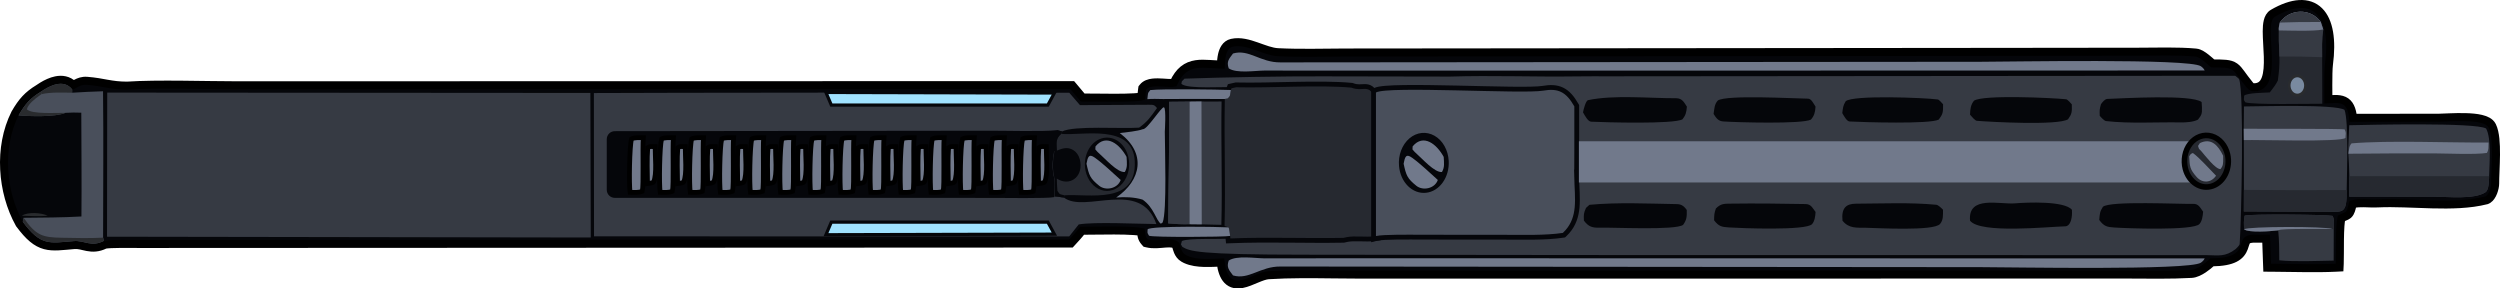 <svg width="156" height="18" viewBox="0 0 156 18" fill="none" xmlns="http://www.w3.org/2000/svg">
<path d="M8.74 15.224L8.739 15.224C8.52 15.223 8.05 15.215 7.587 15.219C7.356 15.221 7.128 15.225 6.938 15.234C6.76 15.243 6.63 15.255 6.56 15.268C6.121 15.487 5.767 15.476 5.45 15.416C5.372 15.401 5.296 15.384 5.226 15.367C5.154 15.35 5.087 15.334 5.021 15.321C4.889 15.295 4.765 15.281 4.636 15.292C4.266 15.322 3.931 15.36 3.644 15.373C3.35 15.386 3.077 15.377 2.809 15.305C2.261 15.158 1.802 14.77 1.224 13.991L1.214 13.979L1.206 13.964C0.099 11.977 -0.119 9.19 0.937 7.086L0.94 7.079L0.943 7.072C1.374 6.33 1.726 5.934 2.402 5.523L2.639 5.368C2.892 5.214 3.189 5.071 3.492 5.01C3.863 4.935 4.262 4.984 4.58 5.295C4.601 5.284 4.625 5.271 4.652 5.256C4.684 5.238 4.72 5.217 4.759 5.196C4.919 5.111 5.136 5.02 5.426 5.042C5.954 5.083 6.332 5.16 6.694 5.225C7.055 5.289 7.413 5.343 7.925 5.344C9.85 5.216 12.832 5.322 14.777 5.322L28.334 5.319L66.793 5.312L66.909 5.312L66.984 5.4L67.558 6.086C67.95 6.081 68.788 6.1 69.564 6.1C70.009 6.099 70.439 6.092 70.772 6.071C70.94 6.061 71.078 6.047 71.18 6.03C71.192 6.028 71.204 6.025 71.215 6.022C71.228 5.865 71.243 5.733 71.27 5.555L71.28 5.489L71.321 5.438C71.474 5.245 71.715 5.18 71.918 5.155C72.129 5.129 72.367 5.14 72.575 5.153C72.796 5.167 72.979 5.183 73.122 5.179C73.176 5.177 73.212 5.171 73.235 5.166C73.405 4.803 73.599 4.535 73.831 4.347C74.076 4.148 74.344 4.049 74.625 4.006C74.9 3.963 75.192 3.974 75.485 3.992C75.712 4.007 75.941 4.022 76.182 4.032C76.191 3.846 76.207 3.625 76.252 3.424C76.317 3.137 76.467 2.76 76.864 2.671C77.389 2.554 77.927 2.717 78.4 2.883C78.901 3.058 79.334 3.236 79.745 3.257C81.137 3.327 82.543 3.282 83.958 3.277L125.069 3.237L133.422 3.227C134.53 3.225 135.896 3.177 137.03 3.281L137.031 3.281C137.151 3.292 137.268 3.346 137.362 3.399C137.462 3.456 137.563 3.529 137.657 3.603C137.81 3.722 137.96 3.857 138.07 3.957C138.423 3.959 138.687 3.962 138.889 3.982C139.115 4.005 139.294 4.052 139.456 4.166C139.607 4.272 139.723 4.425 139.851 4.599C139.983 4.779 140.145 5.009 140.398 5.318C140.478 5.415 140.574 5.455 140.661 5.451L140.661 5.45C140.866 5.442 141.009 5.384 141.113 5.301C141.22 5.215 141.306 5.089 141.37 4.917C141.503 4.563 141.527 4.071 141.512 3.524C141.504 3.255 141.487 2.983 141.472 2.717C141.457 2.453 141.444 2.192 141.444 1.958C141.445 1.726 141.458 1.502 141.505 1.315C141.55 1.133 141.639 0.938 141.826 0.829C143.027 0.132 144.057 0.037 144.723 0.693C145.041 1.008 145.239 1.466 145.335 2.023C145.431 2.583 145.427 3.26 145.325 4.037C145.294 4.272 145.286 4.791 145.286 5.309C145.286 5.638 145.289 5.965 145.291 6.193C145.436 6.186 145.576 6.178 145.693 6.177C145.888 6.175 146.091 6.191 146.271 6.275C146.619 6.439 146.771 6.801 146.832 7.353L152.2 7.346C152.333 7.346 152.566 7.332 152.868 7.32C153.163 7.309 153.512 7.299 153.854 7.309C154.193 7.318 154.538 7.346 154.822 7.414C154.964 7.448 155.102 7.494 155.219 7.559C155.335 7.623 155.448 7.717 155.514 7.852C155.622 8.073 155.68 8.362 155.712 8.663C155.744 8.969 155.753 9.312 155.75 9.652C155.747 9.993 155.733 10.338 155.721 10.649C155.708 10.964 155.697 11.24 155.698 11.452C155.699 11.6 155.654 11.812 155.583 11.996C155.546 12.09 155.498 12.188 155.437 12.273C155.394 12.335 155.334 12.402 155.256 12.451L155.171 12.493L155.158 12.498L155.145 12.501C154.122 12.762 152.932 12.782 151.76 12.752C150.573 12.722 149.411 12.643 148.389 12.692C148.075 12.708 147.769 12.686 147.51 12.681C147.266 12.676 147.043 12.685 146.815 12.737C146.804 12.772 146.789 12.819 146.773 12.885C146.756 12.958 146.733 13.052 146.702 13.138C146.673 13.219 146.624 13.329 146.531 13.41C146.499 13.438 146.461 13.457 146.446 13.465C146.424 13.476 146.399 13.488 146.375 13.499C146.33 13.519 146.263 13.548 146.214 13.569C146.17 13.588 146.133 13.607 146.103 13.622C146.078 13.732 146.057 13.895 146.042 14.101C146.024 14.351 146.016 14.646 146.012 14.945C146.008 15.239 146.008 15.543 146.008 15.812L145.999 16.468L145.988 16.693L145.763 16.705C144.544 16.768 142.936 16.709 141.713 16.705L141.473 16.704L141.464 16.464L141.408 14.893C141.158 14.891 140.909 14.889 140.659 14.891L140.545 14.896C140.304 14.915 140.23 14.984 140.194 15.031C140.166 15.069 140.142 15.12 140.115 15.198C140.094 15.262 140.059 15.383 140.022 15.477C139.936 15.703 139.788 15.942 139.448 16.114C139.141 16.27 138.693 16.361 138.026 16.37C137.879 16.504 137.695 16.659 137.5 16.788C137.281 16.934 137.011 17.076 136.755 17.091C135.432 17.166 134.011 17.134 132.703 17.131L124.964 17.132L95.561 17.134L84.596 17.133L83.232 17.122C81.867 17.107 80.497 17.088 79.163 17.173C78.952 17.186 78.701 17.282 78.403 17.406C78.125 17.523 77.802 17.667 77.503 17.724C77.192 17.783 76.849 17.758 76.581 17.476C76.366 17.249 76.233 16.888 76.168 16.382C75.863 16.397 75.497 16.418 75.147 16.408C74.757 16.397 74.34 16.348 73.992 16.188L73.848 16.112C73.665 16.005 73.562 15.849 73.495 15.691C73.442 15.566 73.406 15.424 73.374 15.299C73.261 15.199 73.074 15.173 72.741 15.196C72.582 15.207 72.37 15.231 72.183 15.238C71.987 15.246 71.775 15.24 71.568 15.188L71.493 15.17L71.442 15.113C71.326 14.983 71.266 14.868 71.235 14.727C71.222 14.666 71.215 14.602 71.208 14.543C71.205 14.52 71.202 14.497 71.199 14.473C71.19 14.471 71.179 14.467 71.168 14.465C71.07 14.446 70.933 14.43 70.762 14.418C70.422 14.393 69.978 14.384 69.519 14.382C69.063 14.38 68.596 14.386 68.212 14.392C67.927 14.396 67.682 14.398 67.522 14.399C67.327 14.657 67.095 14.903 66.901 15.114L66.826 15.196L66.717 15.196L8.74 15.224Z" fill="#05060A" stroke="black" stroke-width="0.5"/>
<path d="M6.484 15.028C5.697 15.44 5.261 14.99 4.616 15.043C3.089 15.168 2.56 15.371 1.424 13.842L1.475 13.59C2.726 13.575 3.82 13.579 5.082 13.508C5.102 11.367 5.078 9.177 5.073 7.032C4.714 7.016 4.446 7.02 4.086 7.041C3.445 7.31 1.867 7.263 1.16 7.197C1.577 6.479 1.902 6.116 2.545 5.728C3.113 5.333 3.982 4.909 4.505 5.585L4.502 5.786C5.144 5.744 5.787 5.714 6.429 5.695C6.465 8.703 6.435 11.812 6.433 14.828L6.484 15.028Z" fill="#494F5B"/>
<path d="M6.484 15.028C5.697 15.44 5.261 14.99 4.616 15.043C3.089 15.168 2.56 15.371 1.424 13.842L1.475 13.59C2.244 14.701 2.657 14.816 3.857 14.835C4.718 14.849 5.569 14.878 6.433 14.828L6.484 15.028Z" fill="#292B2E"/>
<path d="M4.086 7.041C3.445 7.31 1.867 7.263 1.16 7.198C1.577 6.479 1.902 6.116 2.545 5.728L2.593 5.874C2.55 5.904 2.508 5.933 2.466 5.963C2.22 6.138 1.75 6.483 1.677 6.822C1.985 7.143 3.538 7.03 4.086 7.041Z" fill="#292B2E"/>
<path d="M4.505 5.585L4.501 5.786C3.865 5.779 3.223 5.74 2.593 5.874L2.545 5.728C3.113 5.333 3.982 4.909 4.505 5.585Z" fill="#292B2E"/>
<path d="M2.978 13.462C2.439 13.514 1.906 13.48 1.366 13.459C1.73 13.212 2.596 13.27 2.978 13.462Z" fill="#292B2E"/>
<path d="M139.715 4.928C139.659 4.878 139.533 4.761 139.476 4.728L100.444 4.762C99.659 4.762 99.086 4.757 98.394 4.767C95.764 4.807 93.112 4.695 90.484 4.779L82.485 4.764C80.302 4.754 76.247 4.821 73.912 4.909C73.847 4.975 73.792 5.031 73.746 5.077L73.719 5.231C74.091 5.584 76.422 5.39 77.131 5.446L76.846 5.51L76.807 5.616C76.744 5.964 76.795 5.963 76.611 6.143L76.403 6.179L76.227 6.332C75.833 6.332 75.358 6.348 74.972 6.329L74.234 6.339L72.949 6.352C72.989 8.78 72.904 11.477 72.896 13.94C73.389 13.985 73.737 14.001 74.231 13.991L74.989 14L76.213 14.03L76.667 14.189C76.713 14.301 76.741 14.583 76.761 14.722L76.776 14.879C76.039 14.952 74.213 14.839 73.751 15.039L73.692 15.253L73.783 15.407C74.256 15.674 74.648 15.893 81.456 15.893L98.942 15.914L137.67 15.92C138.456 15.932 138.845 16.044 139.509 15.538C139.58 15.464 139.748 15.313 139.755 15.227C139.861 13.834 140.044 5.703 139.715 4.928Z" fill="#363A43"/>
<path d="M86.008 14.733L86.008 14.863L85.88 14.881C85.525 14.934 85.158 14.915 84.822 14.908C84.564 14.902 84.32 14.902 84.092 14.939L83.87 14.988L83.85 14.993L83.831 14.993C82.664 15.015 81.476 14.999 80.293 14.991C79.11 14.982 77.932 14.981 76.782 15.029L76.64 15.034L76.626 14.893L76.611 14.737L76.612 14.736C76.602 14.661 76.59 14.568 76.575 14.468C76.565 14.402 76.554 14.346 76.544 14.304L76.187 14.179L74.985 14.15L74.228 14.141C73.731 14.151 73.377 14.134 72.882 14.089L72.746 14.076L72.746 13.939C72.753 11.47 72.838 8.782 72.798 6.355L72.795 6.203L72.947 6.203L74.231 6.189L74.969 6.179L74.979 6.179L75.279 6.188C75.57 6.191 75.884 6.183 76.17 6.182L76.305 6.066L76.336 6.038L76.377 6.032L76.536 6.003C76.596 5.942 76.604 5.924 76.61 5.903C76.616 5.882 76.619 5.854 76.626 5.8C76.633 5.748 76.643 5.68 76.66 5.589L76.662 5.577L76.666 5.565L76.705 5.459L76.733 5.382L76.813 5.364L77.098 5.3L77.116 5.296L77.134 5.296C78.204 5.323 79.497 5.283 80.781 5.258C82.06 5.234 83.331 5.226 84.342 5.321L84.363 5.323L84.382 5.329C84.715 5.458 84.918 5.397 85.166 5.398C85.291 5.398 85.423 5.418 85.554 5.508C85.631 5.561 85.7 5.635 85.768 5.731L86.009 5.775L86.008 14.733Z" fill="#262930" stroke="#05060A" stroke-width="0.3"/>
<path d="M76.328 10.206C76.338 11.506 76.347 12.798 76.313 14.032L76.31 14.133L76.21 14.13L74.986 14.1L74.229 14.091C73.733 14.101 73.381 14.084 72.887 14.039L72.795 14.03L72.796 13.94C72.804 11.473 72.888 8.781 72.848 6.354L72.846 6.253L72.947 6.252L74.232 6.239L74.97 6.23L74.976 6.23C75.359 6.248 75.827 6.232 76.226 6.232L76.328 6.232L76.327 6.334C76.304 7.599 76.317 8.906 76.328 10.206Z" fill="#363A43" stroke="#05060A" stroke-width="0.2"/>
<path d="M74.234 6.339L74.23 13.991C73.737 14.001 73.389 13.985 72.896 13.94C72.903 11.477 72.989 8.78 72.948 6.352L74.234 6.339Z" fill="#363A43"/>
<path d="M74.972 6.329L74.989 14L74.23 13.991L74.234 6.339L74.972 6.329Z" fill="#71798B"/>
<path d="M98.381 11.012C98.395 11.679 98.467 12.352 98.41 12.953C98.358 13.494 98.203 14.001 97.809 14.452L97.626 14.642L97.591 14.674L97.545 14.681C96.45 14.847 95.039 14.803 93.939 14.803L88.698 14.798C88.409 14.798 87.814 14.79 87.233 14.796C86.943 14.799 86.658 14.807 86.418 14.82C86.175 14.833 85.991 14.851 85.896 14.875L85.709 14.923L85.71 14.73L85.71 5.685L85.784 5.642C85.853 5.602 85.95 5.576 86.054 5.556C86.163 5.535 86.298 5.519 86.452 5.505C86.76 5.478 87.159 5.464 87.617 5.457C88.534 5.444 89.701 5.463 90.881 5.489C92.063 5.514 93.258 5.547 94.238 5.559C94.727 5.565 95.161 5.565 95.511 5.558C95.865 5.55 96.124 5.534 96.268 5.509C96.739 5.427 97.131 5.436 97.478 5.605C97.824 5.773 98.1 6.089 98.369 6.564L98.388 6.598L98.388 9.345L98.382 11.013L98.381 11.012Z" fill="#494F5B" stroke="#05060A" stroke-width="0.3"/>
<path d="M90.4 10.04C90.457 11.058 89.826 11.943 88.981 12.03C88.136 12.118 87.388 11.377 87.299 10.362C87.239 9.687 87.487 9.027 87.947 8.635C88.407 8.243 89.007 8.181 89.516 8.472C90.025 8.763 90.363 9.363 90.4 10.04Z" fill="#05060A"/>
<path d="M105.262 6.656C105.233 7.016 105.186 7.191 104.986 7.445C104.417 7.758 100.175 7.636 99.285 7.593C99.087 7.583 98.898 7.219 98.781 7.012C98.808 6.824 98.96 6.278 99.091 6.25C100.712 5.908 102.91 6.135 104.589 6.129C104.992 6.128 105.103 6.426 105.262 6.656Z" fill="#05060A"/>
<path d="M137.381 6.367C137.39 6.482 137.397 6.598 137.402 6.713C137.42 7.134 137.357 7.194 137.155 7.463C136.883 7.613 136.405 7.646 136.077 7.639C134.546 7.611 132.935 7.726 131.416 7.555C131.304 7.542 131.106 7.322 131.024 7.226C131.01 6.885 131.009 6.823 131.1 6.503C131.187 6.376 131.35 6.178 131.49 6.173C132.472 6.139 136.746 5.878 137.381 6.367Z" fill="#05060A"/>
<path d="M105.254 13.1C105.263 13.519 105.254 13.716 105.027 14.03C104.562 14.386 100.608 14.18 99.814 14.206C99.372 14.22 99.128 14.156 98.835 13.765C98.822 13.38 98.817 13.306 98.968 12.973C98.973 12.969 99.18 12.78 99.18 12.78C100.97 12.613 102.845 12.707 104.642 12.737C104.986 12.742 105.122 12.932 105.254 13.1Z" fill="#05060A"/>
<path d="M137.475 13.208C137.454 13.469 137.414 13.799 137.243 13.982C136.85 14.403 132.679 14.249 131.929 14.196C131.494 14.165 131.296 14.138 130.993 13.725C131.028 13.336 131.024 13.208 131.221 12.905C131.649 12.517 136.053 12.746 136.854 12.721C137.183 12.711 137.277 12.935 137.475 13.208Z" fill="#05060A"/>
<path d="M129.28 6.51C129.297 6.987 129.287 7.103 129.047 7.442C128.426 7.838 124.258 7.613 123.35 7.538C123.251 7.53 123.016 7.261 122.931 7.158C122.938 6.81 122.975 6.526 123.18 6.282C123.757 5.903 128.029 6.104 128.928 6.194C129.01 6.203 129.208 6.421 129.28 6.51Z" fill="#05060A"/>
<path d="M129.289 13.093C129.292 13.163 129.293 13.233 129.293 13.303C129.291 13.665 129.175 14.115 128.878 14.122C127.791 14.149 123.573 14.597 122.931 13.771C122.783 12.171 124.78 12.771 125.743 12.689C126.48 12.625 128.836 12.528 129.289 13.093Z" fill="#05060A"/>
<path d="M113.289 6.655C113.268 7.001 113.207 7.231 113.001 7.464C112.447 7.752 108.398 7.637 107.537 7.579C107.232 7.558 107.105 7.392 106.928 7.11C106.979 6.769 106.978 6.504 107.193 6.271C107.733 5.907 111.935 6.147 112.823 6.157C113.026 6.159 113.156 6.447 113.289 6.655Z" fill="#05060A"/>
<path d="M121.248 6.508C121.253 7.026 121.236 7.111 120.981 7.46C120.466 7.756 116.233 7.627 115.41 7.58C115.237 7.569 115.059 7.233 114.958 7.056C115.003 6.71 115.004 6.595 115.172 6.317C115.615 5.92 120.096 6.096 120.92 6.207C120.993 6.217 121.181 6.425 121.248 6.508Z" fill="#05060A"/>
<path d="M121.243 13.087C121.242 13.417 121.27 13.728 121.058 13.976C120.663 14.435 117.12 14.225 116.41 14.212C115.868 14.202 115.376 14.273 114.972 13.772C114.893 12.979 115.196 12.713 115.816 12.71C117.476 12.704 119.169 12.621 120.823 12.777C120.946 12.789 121.15 12.988 121.243 13.087Z" fill="#05060A"/>
<path d="M113.292 13.227C113.276 13.487 113.238 13.803 113.071 13.987C112.696 14.4 108.624 14.241 107.887 14.192C107.462 14.163 107.257 14.144 106.959 13.746C106.968 13.408 106.963 13.315 107.073 13.008C107.386 12.693 107.609 12.712 108.015 12.707C109.563 12.685 111.113 12.704 112.661 12.733C113.006 12.739 113.078 12.947 113.292 13.227Z" fill="#05060A"/>
<path d="M6.678 14.77L36.863 14.82L36.839 5.8L6.691 5.778L6.678 14.77Z" fill="#363A43"/>
<path d="M71.08 7.965C71.61 7.587 71.8 7.295 72.197 6.741C72.025 6.53 71.969 6.537 71.674 6.537C70.247 6.539 68.817 6.55 67.391 6.561L66.723 5.788C63.795 5.763 39.987 5.784 37.058 5.806L37.067 14.748L66.717 14.753L67.312 14.005C68.273 13.832 71.106 13.974 72.157 13.981C71.163 11.12 67.698 13.347 66.386 12.326L65.825 12.253C65.809 11.893 65.786 11.534 65.81 11.175C65.652 10.436 65.687 10.153 65.796 9.429L65.948 9.397C65.931 8.891 65.863 8.665 66.219 8.352L66.272 8.203C67.036 7.824 69.953 8.047 71.08 7.965Z" fill="#363A43"/>
<path d="M66.272 8.203L66.217 8.352C65.849 8.666 65.92 8.891 65.937 9.398L65.779 9.429C65.667 10.153 65.63 10.436 65.794 11.175C65.769 11.534 65.793 11.894 65.81 12.254L65.772 12.302C65.385 12.393 62.528 12.349 61.956 12.349L38.362 12.346C38.084 12.346 37.86 12.119 37.862 11.841C37.868 10.791 37.868 9.74 37.862 8.689C37.861 8.411 38.085 8.185 38.362 8.185L61.726 8.156C62.635 8.151 65.153 8.224 65.957 8.121L66.272 8.203Z" fill="#05060A"/>
<path d="M140.022 6.643C141.019 6.639 145.735 6.491 146.298 6.856C146.565 7.572 146.445 10.85 146.433 11.858C146.449 13.427 146.207 13.211 144.977 13.216L140.015 13.194L140.019 11.849L140.016 8.741L140.01 8.034L140.022 6.643Z" fill="#363A43"/>
<path d="M146.433 11.858C146.449 13.427 146.207 13.211 144.977 13.216L140.015 13.194L140.019 11.849C142.157 11.868 144.295 11.871 146.433 11.858Z" fill="#262930"/>
<path d="M140.009 8.034C140.676 8.047 146.174 8.018 146.311 8.079C146.41 8.31 146.372 8.307 146.357 8.606C146.047 8.885 140.895 8.711 140.015 8.741L140.009 8.034Z" fill="#71798B"/>
<path d="M146.59 7.815C147.744 7.788 154.482 7.631 155.133 8.019C155.476 8.651 155.342 10.173 155.322 10.991C155.31 11.294 155.313 11.849 155.09 11.998C154.403 12.458 152.732 12.276 151.93 12.273L146.586 12.266L146.598 10.989C146.589 10.509 146.568 10.072 146.539 9.593C146.507 9.425 146.586 8.14 146.59 7.815Z" fill="#363A43"/>
<path d="M155.322 10.991C155.31 11.294 155.313 11.849 155.09 11.999C154.403 12.458 152.732 12.276 151.93 12.273L146.586 12.266L146.598 10.989L155.322 10.991Z" fill="#262930"/>
<path d="M155.286 8.895C155.271 9.193 155.305 9.326 155.182 9.543C154.467 9.654 152.785 9.579 152.006 9.573C150.184 9.566 148.361 9.573 146.539 9.593C146.592 9.295 146.577 9.124 146.739 8.946C149.064 8.747 152.846 8.912 155.286 8.895Z" fill="#71798B"/>
<path d="M137.573 16.126C137.516 16.245 137.431 16.323 137.333 16.392C136.627 16.887 125.322 16.669 123.6 16.67L79.904 16.631C78.642 16.617 77.928 17.482 76.94 17.186C76.701 16.857 76.518 16.696 76.672 16.26C77.159 15.926 78.323 16.117 78.917 16.122L82.811 16.117L97.392 16.118L137.573 16.126Z" fill="#71798B"/>
<path d="M137.573 4.398C137.516 4.279 137.431 4.202 137.333 4.133C136.627 3.637 125.322 3.855 123.6 3.855L79.904 3.893C78.642 3.907 77.928 3.043 76.94 3.339C76.701 3.667 76.518 3.829 76.672 4.264C77.159 4.598 78.323 4.407 78.917 4.402L82.811 4.407L97.392 4.407L137.573 4.398Z" fill="#71798B"/>
<path d="M66.219 8.352C67.487 8.492 70.691 7.669 70.808 10.053C70.945 12.819 67.91 12.076 66.413 12.187L66.386 12.326L65.825 12.253C65.809 11.894 65.786 11.534 65.81 11.175C65.652 10.436 65.687 10.153 65.796 9.429L65.948 9.397C65.931 8.891 65.863 8.665 66.219 8.352Z" fill="#262930"/>
<path d="M70.406 9.789C70.544 10.367 70.412 10.99 70.061 11.418C69.71 11.846 69.194 12.013 68.712 11.854C68.23 11.695 67.858 11.236 67.737 10.652C67.554 9.773 67.991 8.879 68.719 8.643C69.447 8.408 70.197 8.918 70.406 9.789Z" fill="#05060A"/>
<path d="M69.931 11.229C69.742 11.777 68.994 11.917 68.594 11.595C68.024 11.136 67.957 10.951 67.797 10.216C67.877 9.789 67.946 9.571 68.32 9.84C68.871 10.236 69.412 10.769 69.931 11.229Z" fill="#71798B"/>
<path d="M89.72 11.229C89.531 11.777 88.783 11.917 88.383 11.595C87.813 11.136 87.746 10.951 87.586 10.216C87.666 9.789 87.735 9.571 88.109 9.84C88.66 10.236 89.201 10.769 89.72 11.229Z" fill="#71798B"/>
<path d="M70.297 9.789C70.32 10.181 70.363 10.434 70.19 10.733C69.722 10.782 68.97 9.904 68.487 9.481L68.349 9.324L68.359 9.135C69.032 8.319 69.868 8.999 70.297 9.789Z" fill="#71798B"/>
<path d="M90.086 9.789C90.109 10.181 90.152 10.434 89.978 10.733C89.511 10.782 88.759 9.904 88.276 9.481L88.138 9.324L88.148 9.135C88.821 8.319 89.657 8.999 90.086 9.789Z" fill="#71798B"/>
<path d="M144.899 2.757L144.903 3.568L144.91 6.474C144.139 6.469 140.581 6.549 140.11 6.385C139.985 6.209 140.022 6.267 140.034 5.972C140.195 5.791 141.325 5.791 141.635 5.767C141.808 5.538 142.007 5.295 142.136 5.031C142.22 4.405 142.245 4.157 142.235 3.526L142.208 2.77C142.19 2.566 142.2 2.122 142.199 1.898C142.177 1.735 142.225 1.573 142.259 1.408C142.885 0.527 144.19 0.497 144.817 1.374L144.971 1.84C144.924 2.201 144.903 2.391 144.899 2.757Z" fill="#262930"/>
<path d="M144.899 2.757L144.903 3.568C144.014 3.533 143.124 3.519 142.235 3.526L142.208 2.77C142.19 2.566 142.2 2.122 142.199 1.898C142.177 1.735 142.225 1.573 142.259 1.408C142.885 0.527 144.19 0.497 144.817 1.374L144.971 1.84C144.924 2.201 144.903 2.391 144.899 2.757Z" fill="#363A43"/>
<path d="M144.817 1.374L144.971 1.84C144.354 1.964 142.892 1.908 142.199 1.898C142.177 1.735 142.225 1.573 142.259 1.408C142.885 0.527 144.19 0.497 144.817 1.374Z" fill="#71798B"/>
<path d="M144.816 1.374C143.964 1.365 143.111 1.377 142.258 1.408C142.884 0.527 144.189 0.497 144.816 1.374Z" fill="#363A43"/>
<path d="M143.908 5.108C143.975 5.348 143.929 5.614 143.788 5.803C143.646 5.992 143.431 6.074 143.225 6.019C143.019 5.963 142.854 5.777 142.794 5.534C142.702 5.166 142.873 4.778 143.177 4.662C143.48 4.546 143.806 4.744 143.908 5.108Z" fill="#292B2E"/>
<path d="M143.746 5.139C143.836 5.399 143.733 5.698 143.517 5.806C143.3 5.914 143.052 5.792 142.961 5.532C142.87 5.271 142.973 4.97 143.19 4.861C143.407 4.753 143.657 4.877 143.746 5.139Z" fill="#798AA0"/>
<path d="M140.029 14.306C140.016 13.951 140.002 13.802 140.065 13.457C140.393 13.341 145.159 13.387 145.551 13.47C145.68 13.694 145.636 14.029 145.626 14.312L145.621 16.261C144.659 16.277 143.158 16.345 142.228 16.242C142.223 15.593 142.225 15.02 142.16 14.372C141.772 14.427 140.319 14.539 140.029 14.306Z" fill="#363A43"/>
<path d="M140.029 14.306C140.016 13.951 140.002 13.802 140.065 13.457C140.393 13.341 145.159 13.387 145.551 13.47C145.68 13.694 145.636 14.029 145.626 14.312L145.54 14.289C145.139 14.29 142.326 14.249 142.16 14.372C141.772 14.427 140.319 14.539 140.029 14.306Z" fill="#262930"/>
<path d="M145.541 14.289C145.139 14.29 142.326 14.249 142.16 14.372C141.772 14.427 140.319 14.539 140.029 14.306C140.259 14.124 145.143 14.116 145.541 14.289Z" fill="#71798B"/>
<path d="M72.684 8.213C72.685 9.181 72.825 13.2 72.549 13.883L72.439 13.959C72.138 13.765 72.01 12.942 71.296 12.456C70.792 12.3 70.169 12.277 69.651 12.326C71.226 11.24 71.544 9.562 69.874 8.303C70.23 8.259 70.989 8.187 71.31 8.062C71.587 8.103 72.492 6.614 72.635 6.698C72.777 6.782 72.684 8.213 72.684 8.213Z" fill="#71798B"/>
<path d="M76.666 14.189C76.712 14.301 76.741 14.584 76.76 14.722C76.434 14.793 71.883 14.815 71.699 14.709C71.576 14.487 71.602 14.591 71.612 14.307C71.873 14.083 76.057 14.152 76.666 14.189Z" fill="#71798B"/>
<path d="M76.807 5.616C76.743 5.964 76.795 5.963 76.611 6.143L76.403 6.179C75.126 6.169 73.85 6.169 72.575 6.18C72.285 6.177 71.875 6.156 71.596 6.188C71.645 5.81 71.59 5.846 71.777 5.621C72.532 5.535 75.912 5.582 76.807 5.616Z" fill="#71798B"/>
<path d="M66.272 8.203L66.219 8.353C65.864 8.666 65.931 8.891 65.948 9.397C66.302 9.255 66.612 9.149 66.973 9.365C67.168 9.484 67.315 9.693 67.38 9.944C67.632 10.938 66.877 11.592 66.101 11.231L65.946 11.146C65.95 11.401 65.962 11.656 65.983 11.91C66.158 12.171 66.099 12.094 66.414 12.187L66.386 12.327L65.826 12.253C65.81 11.893 65.786 11.534 65.81 11.175C65.652 10.436 65.687 10.153 65.796 9.43C65.777 8.93 65.728 8.522 65.968 8.121L66.272 8.203Z" fill="#05060A"/>
<path d="M51.691 5.769L65.625 5.805H65.793L65.713 5.952L65.413 6.504L65.385 6.556H51.875L51.849 6.495L51.599 5.907L51.54 5.768L51.691 5.769Z" fill="#A0E2FF" stroke="#05060A" stroke-width="0.2"/>
<path d="M51.691 14.647L65.625 14.611H65.793L65.713 14.463L65.413 13.911L65.385 13.86H51.875L51.849 13.92L51.599 14.508L51.54 14.648L51.691 14.647Z" fill="#A0E2FF" stroke="#05060A" stroke-width="0.2"/>
<rect x="98.523" y="8.815" width="39.419" height="2.571" fill="#71798B"/>
<path d="M138.998 9.636C139.187 10.455 138.802 11.342 138.075 11.601C137.328 11.868 136.584 11.353 136.37 10.536C136.228 9.992 136.338 9.394 136.669 8.969C137.002 8.542 137.516 8.351 138.012 8.498C138.503 8.643 138.871 9.087 138.998 9.636Z" fill="#262930" stroke="black" stroke-width="0.35"/>
<path d="M138.724 9.717C138.725 9.762 138.726 9.806 138.726 9.851C138.728 10.195 138.735 10.335 138.556 10.553C138.237 10.551 137.614 9.726 137.345 9.415C137.185 9.252 137.231 9.334 137.158 9.106L137.274 8.929C137.963 8.593 138.398 9.042 138.724 9.717Z" fill="#71798B"/>
<path d="M138.281 10.964C137.972 11.423 137.421 11.445 137.068 11.041C136.652 10.566 136.64 10.415 136.607 9.762C136.687 9.617 136.699 9.602 136.836 9.548C137.253 9.844 137.874 10.557 138.281 10.964Z" fill="#71798B"/>
<mask id="path-60-outside-1_3299_13281" maskUnits="userSpaceOnUse" x="38.278" y="7.589" width="28" height="5" fill="black">
<rect fill="white" x="38.278" y="7.589" width="28" height="5"/>
<path d="M39.406 8.669C39.604 8.564 39.901 8.593 40.143 8.593C40.086 9.245 40.174 11.572 40.078 11.935C39.84 12.034 39.582 12.006 39.316 12.002C39.242 11.512 39.279 9.115 39.406 8.669Z"/>
<path d="M41.283 8.669C41.482 8.564 41.778 8.593 42.02 8.593C41.962 9.245 42.052 11.572 41.956 11.935C41.718 12.034 41.459 12.006 41.194 12.002C41.119 11.512 41.157 9.115 41.283 8.669Z"/>
<path d="M43.16 8.669C43.359 8.564 43.656 8.593 43.897 8.593C43.84 9.245 43.929 11.572 43.833 11.935C43.595 12.034 43.336 12.006 43.071 12.002C42.996 11.512 43.033 9.115 43.16 8.669Z"/>
<path d="M45.037 8.669C45.236 8.564 45.533 8.593 45.775 8.593C45.718 9.245 45.806 11.572 45.71 11.935C45.472 12.034 45.213 12.006 44.948 12.002C44.873 11.512 44.911 9.115 45.037 8.669Z"/>
<path d="M46.915 8.669C47.114 8.564 47.41 8.593 47.652 8.593C47.594 9.245 47.684 11.572 47.588 11.935C47.35 12.034 47.091 12.006 46.826 12.002C46.751 11.512 46.788 9.115 46.915 8.669Z"/>
<path d="M48.792 8.669C48.99 8.564 49.288 8.593 49.529 8.593C49.472 9.245 49.561 11.572 49.465 11.935C49.227 12.034 48.968 12.006 48.703 12.002C48.628 11.512 48.665 9.115 48.792 8.669Z"/>
<path d="M50.669 8.669C50.868 8.564 51.165 8.593 51.407 8.593C51.349 9.245 51.438 11.572 51.342 11.935C51.104 12.034 50.845 12.006 50.58 12.002C50.505 11.512 50.543 9.115 50.669 8.669Z"/>
<path d="M52.547 8.669C52.745 8.564 53.042 8.593 53.283 8.593C53.226 9.245 53.316 11.572 53.219 11.935C52.982 12.034 52.723 12.006 52.458 12.002C52.383 11.512 52.42 9.115 52.547 8.669Z"/>
<path d="M54.424 8.669C54.622 8.564 54.919 8.593 55.161 8.593C55.104 9.245 55.193 11.572 55.097 11.935C54.859 12.034 54.6 12.006 54.334 12.002C54.26 11.512 54.297 9.115 54.424 8.669Z"/>
<path d="M56.301 8.669C56.5 8.564 56.797 8.593 57.039 8.593C56.981 9.245 57.07 11.572 56.974 11.935C56.736 12.034 56.477 12.006 56.212 12.002C56.137 11.512 56.175 9.115 56.301 8.669Z"/>
<path d="M58.179 8.669C58.377 8.564 58.674 8.593 58.915 8.593C58.858 9.245 58.947 11.572 58.851 11.935C58.613 12.034 58.355 12.006 58.089 12.002C58.015 11.512 58.052 9.115 58.179 8.669Z"/>
<path d="M60.055 8.669C60.254 8.564 60.551 8.593 60.793 8.593C60.736 9.245 60.825 11.572 60.729 11.935C60.491 12.034 60.232 12.006 59.966 12.002C59.891 11.512 59.929 9.115 60.055 8.669Z"/>
<path d="M61.933 8.669C62.132 8.564 62.429 8.593 62.67 8.593C62.613 9.245 62.702 11.572 62.606 11.935C62.368 12.034 62.109 12.006 61.844 12.002C61.769 11.512 61.806 9.115 61.933 8.669Z"/>
<path d="M63.81 8.669C64.009 8.564 64.306 8.593 64.547 8.593C64.49 9.245 64.579 11.572 64.483 11.935C64.245 12.034 63.986 12.006 63.721 12.002C63.646 11.512 63.684 9.115 63.81 8.669Z"/>
<path d="M40.419 9.211C40.575 9.111 40.648 9.151 40.882 9.151C40.873 9.711 41.004 10.878 40.785 11.351C40.751 11.423 40.517 11.436 40.402 11.455C40.395 10.761 40.361 9.889 40.419 9.211Z"/>
<path d="M42.295 9.211C42.452 9.11 42.525 9.151 42.76 9.151C42.751 9.711 42.881 10.878 42.662 11.351C42.627 11.423 42.394 11.436 42.279 11.455C42.271 10.761 42.237 9.889 42.295 9.211Z"/>
<path d="M44.173 9.211C44.329 9.11 44.402 9.151 44.636 9.151C44.628 9.711 44.758 10.878 44.539 11.351C44.505 11.423 44.272 11.436 44.156 11.455C44.149 10.761 44.115 9.889 44.173 9.211Z"/>
<path d="M46.05 9.211C46.206 9.111 46.28 9.151 46.514 9.151C46.505 9.711 46.636 10.878 46.417 11.351C46.383 11.423 46.149 11.436 46.034 11.455C46.026 10.761 45.993 9.889 46.05 9.211Z"/>
<path d="M47.927 9.211C48.083 9.11 48.157 9.151 48.391 9.151C48.383 9.711 48.513 10.878 48.294 11.351C48.259 11.423 48.026 11.436 47.911 11.455C47.903 10.761 47.869 9.889 47.927 9.211Z"/>
<path d="M49.805 9.211C49.961 9.11 50.034 9.151 50.268 9.151C50.26 9.711 50.39 10.878 50.171 11.351C50.137 11.423 49.903 11.436 49.788 11.455C49.781 10.761 49.747 9.889 49.805 9.211Z"/>
<path d="M51.682 9.211C51.838 9.111 51.912 9.151 52.146 9.151C52.137 9.711 52.268 10.878 52.049 11.351C52.014 11.423 51.781 11.436 51.666 11.455C51.658 10.761 51.624 9.889 51.682 9.211Z"/>
<path d="M53.559 9.211C53.715 9.11 53.789 9.151 54.023 9.151C54.015 9.711 54.145 10.878 53.925 11.351C53.891 11.423 53.658 11.436 53.542 11.455C53.535 10.761 53.501 9.889 53.559 9.211Z"/>
<path d="M55.437 9.211C55.593 9.11 55.666 9.151 55.9 9.151C55.891 9.711 56.022 10.878 55.803 11.351C55.769 11.423 55.535 11.436 55.42 11.455C55.413 10.761 55.379 9.889 55.437 9.211Z"/>
<path d="M57.314 9.211C57.47 9.111 57.544 9.151 57.778 9.151C57.769 9.711 57.9 10.878 57.681 11.351C57.646 11.423 57.413 11.436 57.297 11.455C57.29 10.761 57.256 9.889 57.314 9.211Z"/>
<path d="M59.191 9.211C59.347 9.11 59.421 9.151 59.655 9.151C59.647 9.711 59.776 10.878 59.557 11.351C59.523 11.423 59.29 11.436 59.174 11.455C59.167 10.761 59.133 9.889 59.191 9.211Z"/>
<path d="M61.068 9.211C61.224 9.11 61.298 9.151 61.532 9.151C61.523 9.711 61.654 10.878 61.435 11.351C61.401 11.423 61.167 11.436 61.052 11.455C61.044 10.761 61.011 9.889 61.068 9.211Z"/>
<path d="M62.946 9.211C63.102 9.111 63.175 9.151 63.409 9.151C63.401 9.711 63.532 10.878 63.312 11.351C63.278 11.423 63.045 11.436 62.929 11.455C62.922 10.761 62.888 9.889 62.946 9.211Z"/>
<path d="M64.823 9.211C64.979 9.11 65.053 9.151 65.287 9.151C65.278 9.711 65.408 10.878 65.189 11.351C65.155 11.423 64.921 11.436 64.806 11.455C64.799 10.761 64.765 9.889 64.823 9.211Z"/>
</mask>
<path d="M39.406 8.669C39.604 8.564 39.901 8.593 40.143 8.593C40.086 9.245 40.174 11.572 40.078 11.935C39.84 12.034 39.582 12.006 39.316 12.002C39.242 11.512 39.279 9.115 39.406 8.669Z" fill="#71798B"/>
<path d="M41.283 8.669C41.482 8.564 41.778 8.593 42.02 8.593C41.962 9.245 42.052 11.572 41.956 11.935C41.718 12.034 41.459 12.006 41.194 12.002C41.119 11.512 41.157 9.115 41.283 8.669Z" fill="#71798B"/>
<path d="M43.16 8.669C43.359 8.564 43.656 8.593 43.897 8.593C43.84 9.245 43.929 11.572 43.833 11.935C43.595 12.034 43.336 12.006 43.071 12.002C42.996 11.512 43.033 9.115 43.16 8.669Z" fill="#71798B"/>
<path d="M45.037 8.669C45.236 8.564 45.533 8.593 45.775 8.593C45.718 9.245 45.806 11.572 45.71 11.935C45.472 12.034 45.213 12.006 44.948 12.002C44.873 11.512 44.911 9.115 45.037 8.669Z" fill="#71798B"/>
<path d="M46.915 8.669C47.114 8.564 47.41 8.593 47.652 8.593C47.594 9.245 47.684 11.572 47.588 11.935C47.35 12.034 47.091 12.006 46.826 12.002C46.751 11.512 46.788 9.115 46.915 8.669Z" fill="#71798B"/>
<path d="M48.792 8.669C48.99 8.564 49.288 8.593 49.529 8.593C49.472 9.245 49.561 11.572 49.465 11.935C49.227 12.034 48.968 12.006 48.703 12.002C48.628 11.512 48.665 9.115 48.792 8.669Z" fill="#71798B"/>
<path d="M50.669 8.669C50.868 8.564 51.165 8.593 51.407 8.593C51.349 9.245 51.438 11.572 51.342 11.935C51.104 12.034 50.845 12.006 50.58 12.002C50.505 11.512 50.543 9.115 50.669 8.669Z" fill="#71798B"/>
<path d="M52.547 8.669C52.745 8.564 53.042 8.593 53.283 8.593C53.226 9.245 53.316 11.572 53.219 11.935C52.982 12.034 52.723 12.006 52.458 12.002C52.383 11.512 52.42 9.115 52.547 8.669Z" fill="#71798B"/>
<path d="M54.424 8.669C54.622 8.564 54.919 8.593 55.161 8.593C55.104 9.245 55.193 11.572 55.097 11.935C54.859 12.034 54.6 12.006 54.334 12.002C54.26 11.512 54.297 9.115 54.424 8.669Z" fill="#71798B"/>
<path d="M56.301 8.669C56.5 8.564 56.797 8.593 57.039 8.593C56.981 9.245 57.07 11.572 56.974 11.935C56.736 12.034 56.477 12.006 56.212 12.002C56.137 11.512 56.175 9.115 56.301 8.669Z" fill="#71798B"/>
<path d="M58.179 8.669C58.377 8.564 58.674 8.593 58.915 8.593C58.858 9.245 58.947 11.572 58.851 11.935C58.613 12.034 58.355 12.006 58.089 12.002C58.015 11.512 58.052 9.115 58.179 8.669Z" fill="#71798B"/>
<path d="M60.055 8.669C60.254 8.564 60.551 8.593 60.793 8.593C60.736 9.245 60.825 11.572 60.729 11.935C60.491 12.034 60.232 12.006 59.966 12.002C59.891 11.512 59.929 9.115 60.055 8.669Z" fill="#71798B"/>
<path d="M61.933 8.669C62.132 8.564 62.429 8.593 62.67 8.593C62.613 9.245 62.702 11.572 62.606 11.935C62.368 12.034 62.109 12.006 61.844 12.002C61.769 11.512 61.806 9.115 61.933 8.669Z" fill="#71798B"/>
<path d="M63.81 8.669C64.009 8.564 64.306 8.593 64.547 8.593C64.49 9.245 64.579 11.572 64.483 11.935C64.245 12.034 63.986 12.006 63.721 12.002C63.646 11.512 63.684 9.115 63.81 8.669Z" fill="#71798B"/>
<path d="M40.419 9.211C40.575 9.111 40.648 9.151 40.882 9.151C40.873 9.711 41.004 10.878 40.785 11.351C40.751 11.423 40.517 11.436 40.402 11.455C40.395 10.761 40.361 9.889 40.419 9.211Z" fill="#71798B"/>
<path d="M42.295 9.211C42.452 9.11 42.525 9.151 42.76 9.151C42.751 9.711 42.881 10.878 42.662 11.351C42.627 11.423 42.394 11.436 42.279 11.455C42.271 10.761 42.237 9.889 42.295 9.211Z" fill="#71798B"/>
<path d="M44.173 9.211C44.329 9.11 44.402 9.151 44.636 9.151C44.628 9.711 44.758 10.878 44.539 11.351C44.505 11.423 44.272 11.436 44.156 11.455C44.149 10.761 44.115 9.889 44.173 9.211Z" fill="#71798B"/>
<path d="M46.05 9.211C46.206 9.111 46.28 9.151 46.514 9.151C46.505 9.711 46.636 10.878 46.417 11.351C46.383 11.423 46.149 11.436 46.034 11.455C46.026 10.761 45.993 9.889 46.05 9.211Z" fill="#71798B"/>
<path d="M47.927 9.211C48.083 9.11 48.157 9.151 48.391 9.151C48.383 9.711 48.513 10.878 48.294 11.351C48.259 11.423 48.026 11.436 47.911 11.455C47.903 10.761 47.869 9.889 47.927 9.211Z" fill="#71798B"/>
<path d="M49.805 9.211C49.961 9.11 50.034 9.151 50.268 9.151C50.26 9.711 50.39 10.878 50.171 11.351C50.137 11.423 49.903 11.436 49.788 11.455C49.781 10.761 49.747 9.889 49.805 9.211Z" fill="#71798B"/>
<path d="M51.682 9.211C51.838 9.111 51.912 9.151 52.146 9.151C52.137 9.711 52.268 10.878 52.049 11.351C52.014 11.423 51.781 11.436 51.666 11.455C51.658 10.761 51.624 9.889 51.682 9.211Z" fill="#71798B"/>
<path d="M53.559 9.211C53.715 9.11 53.789 9.151 54.023 9.151C54.015 9.711 54.145 10.878 53.925 11.351C53.891 11.423 53.658 11.436 53.542 11.455C53.535 10.761 53.501 9.889 53.559 9.211Z" fill="#71798B"/>
<path d="M55.437 9.211C55.593 9.11 55.666 9.151 55.9 9.151C55.891 9.711 56.022 10.878 55.803 11.351C55.769 11.423 55.535 11.436 55.42 11.455C55.413 10.761 55.379 9.889 55.437 9.211Z" fill="#71798B"/>
<path d="M57.314 9.211C57.47 9.111 57.544 9.151 57.778 9.151C57.769 9.711 57.9 10.878 57.681 11.351C57.646 11.423 57.413 11.436 57.297 11.455C57.29 10.761 57.256 9.889 57.314 9.211Z" fill="#71798B"/>
<path d="M59.191 9.211C59.347 9.11 59.421 9.151 59.655 9.151C59.647 9.711 59.776 10.878 59.557 11.351C59.523 11.423 59.29 11.436 59.174 11.455C59.167 10.761 59.133 9.889 59.191 9.211Z" fill="#71798B"/>
<path d="M61.068 9.211C61.224 9.11 61.298 9.151 61.532 9.151C61.523 9.711 61.654 10.878 61.435 11.351C61.401 11.423 61.167 11.436 61.052 11.455C61.044 10.761 61.011 9.889 61.068 9.211Z" fill="#71798B"/>
<path d="M62.946 9.211C63.102 9.111 63.175 9.151 63.409 9.151C63.401 9.711 63.532 10.878 63.312 11.351C63.278 11.423 63.045 11.436 62.929 11.455C62.922 10.761 62.888 9.889 62.946 9.211Z" fill="#71798B"/>
<path d="M64.823 9.211C64.979 9.11 65.053 9.151 65.287 9.151C65.278 9.711 65.408 10.878 65.189 11.351C65.155 11.423 64.921 11.436 64.806 11.455C64.799 10.761 64.765 9.889 64.823 9.211Z" fill="#71798B"/>
<path d="M39.406 8.669C39.604 8.564 39.901 8.593 40.143 8.593C40.086 9.245 40.174 11.572 40.078 11.935C39.84 12.034 39.582 12.006 39.316 12.002C39.242 11.512 39.279 9.115 39.406 8.669Z" stroke="black" stroke-width="0.3" mask="url(#path-60-outside-1_3299_13281)"/>
<path d="M41.283 8.669C41.482 8.564 41.778 8.593 42.02 8.593C41.962 9.245 42.052 11.572 41.956 11.935C41.718 12.034 41.459 12.006 41.194 12.002C41.119 11.512 41.157 9.115 41.283 8.669Z" stroke="black" stroke-width="0.3" mask="url(#path-60-outside-1_3299_13281)"/>
<path d="M43.16 8.669C43.359 8.564 43.656 8.593 43.897 8.593C43.84 9.245 43.929 11.572 43.833 11.935C43.595 12.034 43.336 12.006 43.071 12.002C42.996 11.512 43.033 9.115 43.16 8.669Z" stroke="black" stroke-width="0.3" mask="url(#path-60-outside-1_3299_13281)"/>
<path d="M45.037 8.669C45.236 8.564 45.533 8.593 45.775 8.593C45.718 9.245 45.806 11.572 45.71 11.935C45.472 12.034 45.213 12.006 44.948 12.002C44.873 11.512 44.911 9.115 45.037 8.669Z" stroke="black" stroke-width="0.3" mask="url(#path-60-outside-1_3299_13281)"/>
<path d="M46.915 8.669C47.114 8.564 47.41 8.593 47.652 8.593C47.594 9.245 47.684 11.572 47.588 11.935C47.35 12.034 47.091 12.006 46.826 12.002C46.751 11.512 46.788 9.115 46.915 8.669Z" stroke="black" stroke-width="0.3" mask="url(#path-60-outside-1_3299_13281)"/>
<path d="M48.792 8.669C48.99 8.564 49.288 8.593 49.529 8.593C49.472 9.245 49.561 11.572 49.465 11.935C49.227 12.034 48.968 12.006 48.703 12.002C48.628 11.512 48.665 9.115 48.792 8.669Z" stroke="black" stroke-width="0.3" mask="url(#path-60-outside-1_3299_13281)"/>
<path d="M50.669 8.669C50.868 8.564 51.165 8.593 51.407 8.593C51.349 9.245 51.438 11.572 51.342 11.935C51.104 12.034 50.845 12.006 50.58 12.002C50.505 11.512 50.543 9.115 50.669 8.669Z" stroke="black" stroke-width="0.3" mask="url(#path-60-outside-1_3299_13281)"/>
<path d="M52.547 8.669C52.745 8.564 53.042 8.593 53.283 8.593C53.226 9.245 53.316 11.572 53.219 11.935C52.982 12.034 52.723 12.006 52.458 12.002C52.383 11.512 52.42 9.115 52.547 8.669Z" stroke="black" stroke-width="0.3" mask="url(#path-60-outside-1_3299_13281)"/>
<path d="M54.424 8.669C54.622 8.564 54.919 8.593 55.161 8.593C55.104 9.245 55.193 11.572 55.097 11.935C54.859 12.034 54.6 12.006 54.334 12.002C54.26 11.512 54.297 9.115 54.424 8.669Z" stroke="black" stroke-width="0.3" mask="url(#path-60-outside-1_3299_13281)"/>
<path d="M56.301 8.669C56.5 8.564 56.797 8.593 57.039 8.593C56.981 9.245 57.07 11.572 56.974 11.935C56.736 12.034 56.477 12.006 56.212 12.002C56.137 11.512 56.175 9.115 56.301 8.669Z" stroke="black" stroke-width="0.3" mask="url(#path-60-outside-1_3299_13281)"/>
<path d="M58.179 8.669C58.377 8.564 58.674 8.593 58.915 8.593C58.858 9.245 58.947 11.572 58.851 11.935C58.613 12.034 58.355 12.006 58.089 12.002C58.015 11.512 58.052 9.115 58.179 8.669Z" stroke="black" stroke-width="0.3" mask="url(#path-60-outside-1_3299_13281)"/>
<path d="M60.055 8.669C60.254 8.564 60.551 8.593 60.793 8.593C60.736 9.245 60.825 11.572 60.729 11.935C60.491 12.034 60.232 12.006 59.966 12.002C59.891 11.512 59.929 9.115 60.055 8.669Z" stroke="black" stroke-width="0.3" mask="url(#path-60-outside-1_3299_13281)"/>
<path d="M61.933 8.669C62.132 8.564 62.429 8.593 62.67 8.593C62.613 9.245 62.702 11.572 62.606 11.935C62.368 12.034 62.109 12.006 61.844 12.002C61.769 11.512 61.806 9.115 61.933 8.669Z" stroke="black" stroke-width="0.3" mask="url(#path-60-outside-1_3299_13281)"/>
<path d="M63.81 8.669C64.009 8.564 64.306 8.593 64.547 8.593C64.49 9.245 64.579 11.572 64.483 11.935C64.245 12.034 63.986 12.006 63.721 12.002C63.646 11.512 63.684 9.115 63.81 8.669Z" stroke="black" stroke-width="0.3" mask="url(#path-60-outside-1_3299_13281)"/>
<path d="M40.419 9.211C40.575 9.111 40.648 9.151 40.882 9.151C40.873 9.711 41.004 10.878 40.785 11.351C40.751 11.423 40.517 11.436 40.402 11.455C40.395 10.761 40.361 9.889 40.419 9.211Z" stroke="black" stroke-width="0.3" mask="url(#path-60-outside-1_3299_13281)"/>
<path d="M42.295 9.211C42.452 9.11 42.525 9.151 42.76 9.151C42.751 9.711 42.881 10.878 42.662 11.351C42.627 11.423 42.394 11.436 42.279 11.455C42.271 10.761 42.237 9.889 42.295 9.211Z" stroke="black" stroke-width="0.3" mask="url(#path-60-outside-1_3299_13281)"/>
<path d="M44.173 9.211C44.329 9.11 44.402 9.151 44.636 9.151C44.628 9.711 44.758 10.878 44.539 11.351C44.505 11.423 44.272 11.436 44.156 11.455C44.149 10.761 44.115 9.889 44.173 9.211Z" stroke="black" stroke-width="0.3" mask="url(#path-60-outside-1_3299_13281)"/>
<path d="M46.05 9.211C46.206 9.111 46.28 9.151 46.514 9.151C46.505 9.711 46.636 10.878 46.417 11.351C46.383 11.423 46.149 11.436 46.034 11.455C46.026 10.761 45.993 9.889 46.05 9.211Z" stroke="black" stroke-width="0.3" mask="url(#path-60-outside-1_3299_13281)"/>
<path d="M47.927 9.211C48.083 9.11 48.157 9.151 48.391 9.151C48.383 9.711 48.513 10.878 48.294 11.351C48.259 11.423 48.026 11.436 47.911 11.455C47.903 10.761 47.869 9.889 47.927 9.211Z" stroke="black" stroke-width="0.3" mask="url(#path-60-outside-1_3299_13281)"/>
<path d="M49.805 9.211C49.961 9.11 50.034 9.151 50.268 9.151C50.26 9.711 50.39 10.878 50.171 11.351C50.137 11.423 49.903 11.436 49.788 11.455C49.781 10.761 49.747 9.889 49.805 9.211Z" stroke="black" stroke-width="0.3" mask="url(#path-60-outside-1_3299_13281)"/>
<path d="M51.682 9.211C51.838 9.111 51.912 9.151 52.146 9.151C52.137 9.711 52.268 10.878 52.049 11.351C52.014 11.423 51.781 11.436 51.666 11.455C51.658 10.761 51.624 9.889 51.682 9.211Z" stroke="black" stroke-width="0.3" mask="url(#path-60-outside-1_3299_13281)"/>
<path d="M53.559 9.211C53.715 9.11 53.789 9.151 54.023 9.151C54.015 9.711 54.145 10.878 53.925 11.351C53.891 11.423 53.658 11.436 53.542 11.455C53.535 10.761 53.501 9.889 53.559 9.211Z" stroke="black" stroke-width="0.3" mask="url(#path-60-outside-1_3299_13281)"/>
<path d="M55.437 9.211C55.593 9.11 55.666 9.151 55.9 9.151C55.891 9.711 56.022 10.878 55.803 11.351C55.769 11.423 55.535 11.436 55.42 11.455C55.413 10.761 55.379 9.889 55.437 9.211Z" stroke="black" stroke-width="0.3" mask="url(#path-60-outside-1_3299_13281)"/>
<path d="M57.314 9.211C57.47 9.111 57.544 9.151 57.778 9.151C57.769 9.711 57.9 10.878 57.681 11.351C57.646 11.423 57.413 11.436 57.297 11.455C57.29 10.761 57.256 9.889 57.314 9.211Z" stroke="black" stroke-width="0.3" mask="url(#path-60-outside-1_3299_13281)"/>
<path d="M59.191 9.211C59.347 9.11 59.421 9.151 59.655 9.151C59.647 9.711 59.776 10.878 59.557 11.351C59.523 11.423 59.29 11.436 59.174 11.455C59.167 10.761 59.133 9.889 59.191 9.211Z" stroke="black" stroke-width="0.3" mask="url(#path-60-outside-1_3299_13281)"/>
<path d="M61.068 9.211C61.224 9.11 61.298 9.151 61.532 9.151C61.523 9.711 61.654 10.878 61.435 11.351C61.401 11.423 61.167 11.436 61.052 11.455C61.044 10.761 61.011 9.889 61.068 9.211Z" stroke="black" stroke-width="0.3" mask="url(#path-60-outside-1_3299_13281)"/>
<path d="M62.946 9.211C63.102 9.111 63.175 9.151 63.409 9.151C63.401 9.711 63.532 10.878 63.312 11.351C63.278 11.423 63.045 11.436 62.929 11.455C62.922 10.761 62.888 9.889 62.946 9.211Z" stroke="black" stroke-width="0.3" mask="url(#path-60-outside-1_3299_13281)"/>
<path d="M64.823 9.211C64.979 9.11 65.053 9.151 65.287 9.151C65.278 9.711 65.408 10.878 65.189 11.351C65.155 11.423 64.921 11.436 64.806 11.455C64.799 10.761 64.765 9.889 64.823 9.211Z" stroke="black" stroke-width="0.3" mask="url(#path-60-outside-1_3299_13281)"/>
</svg>
